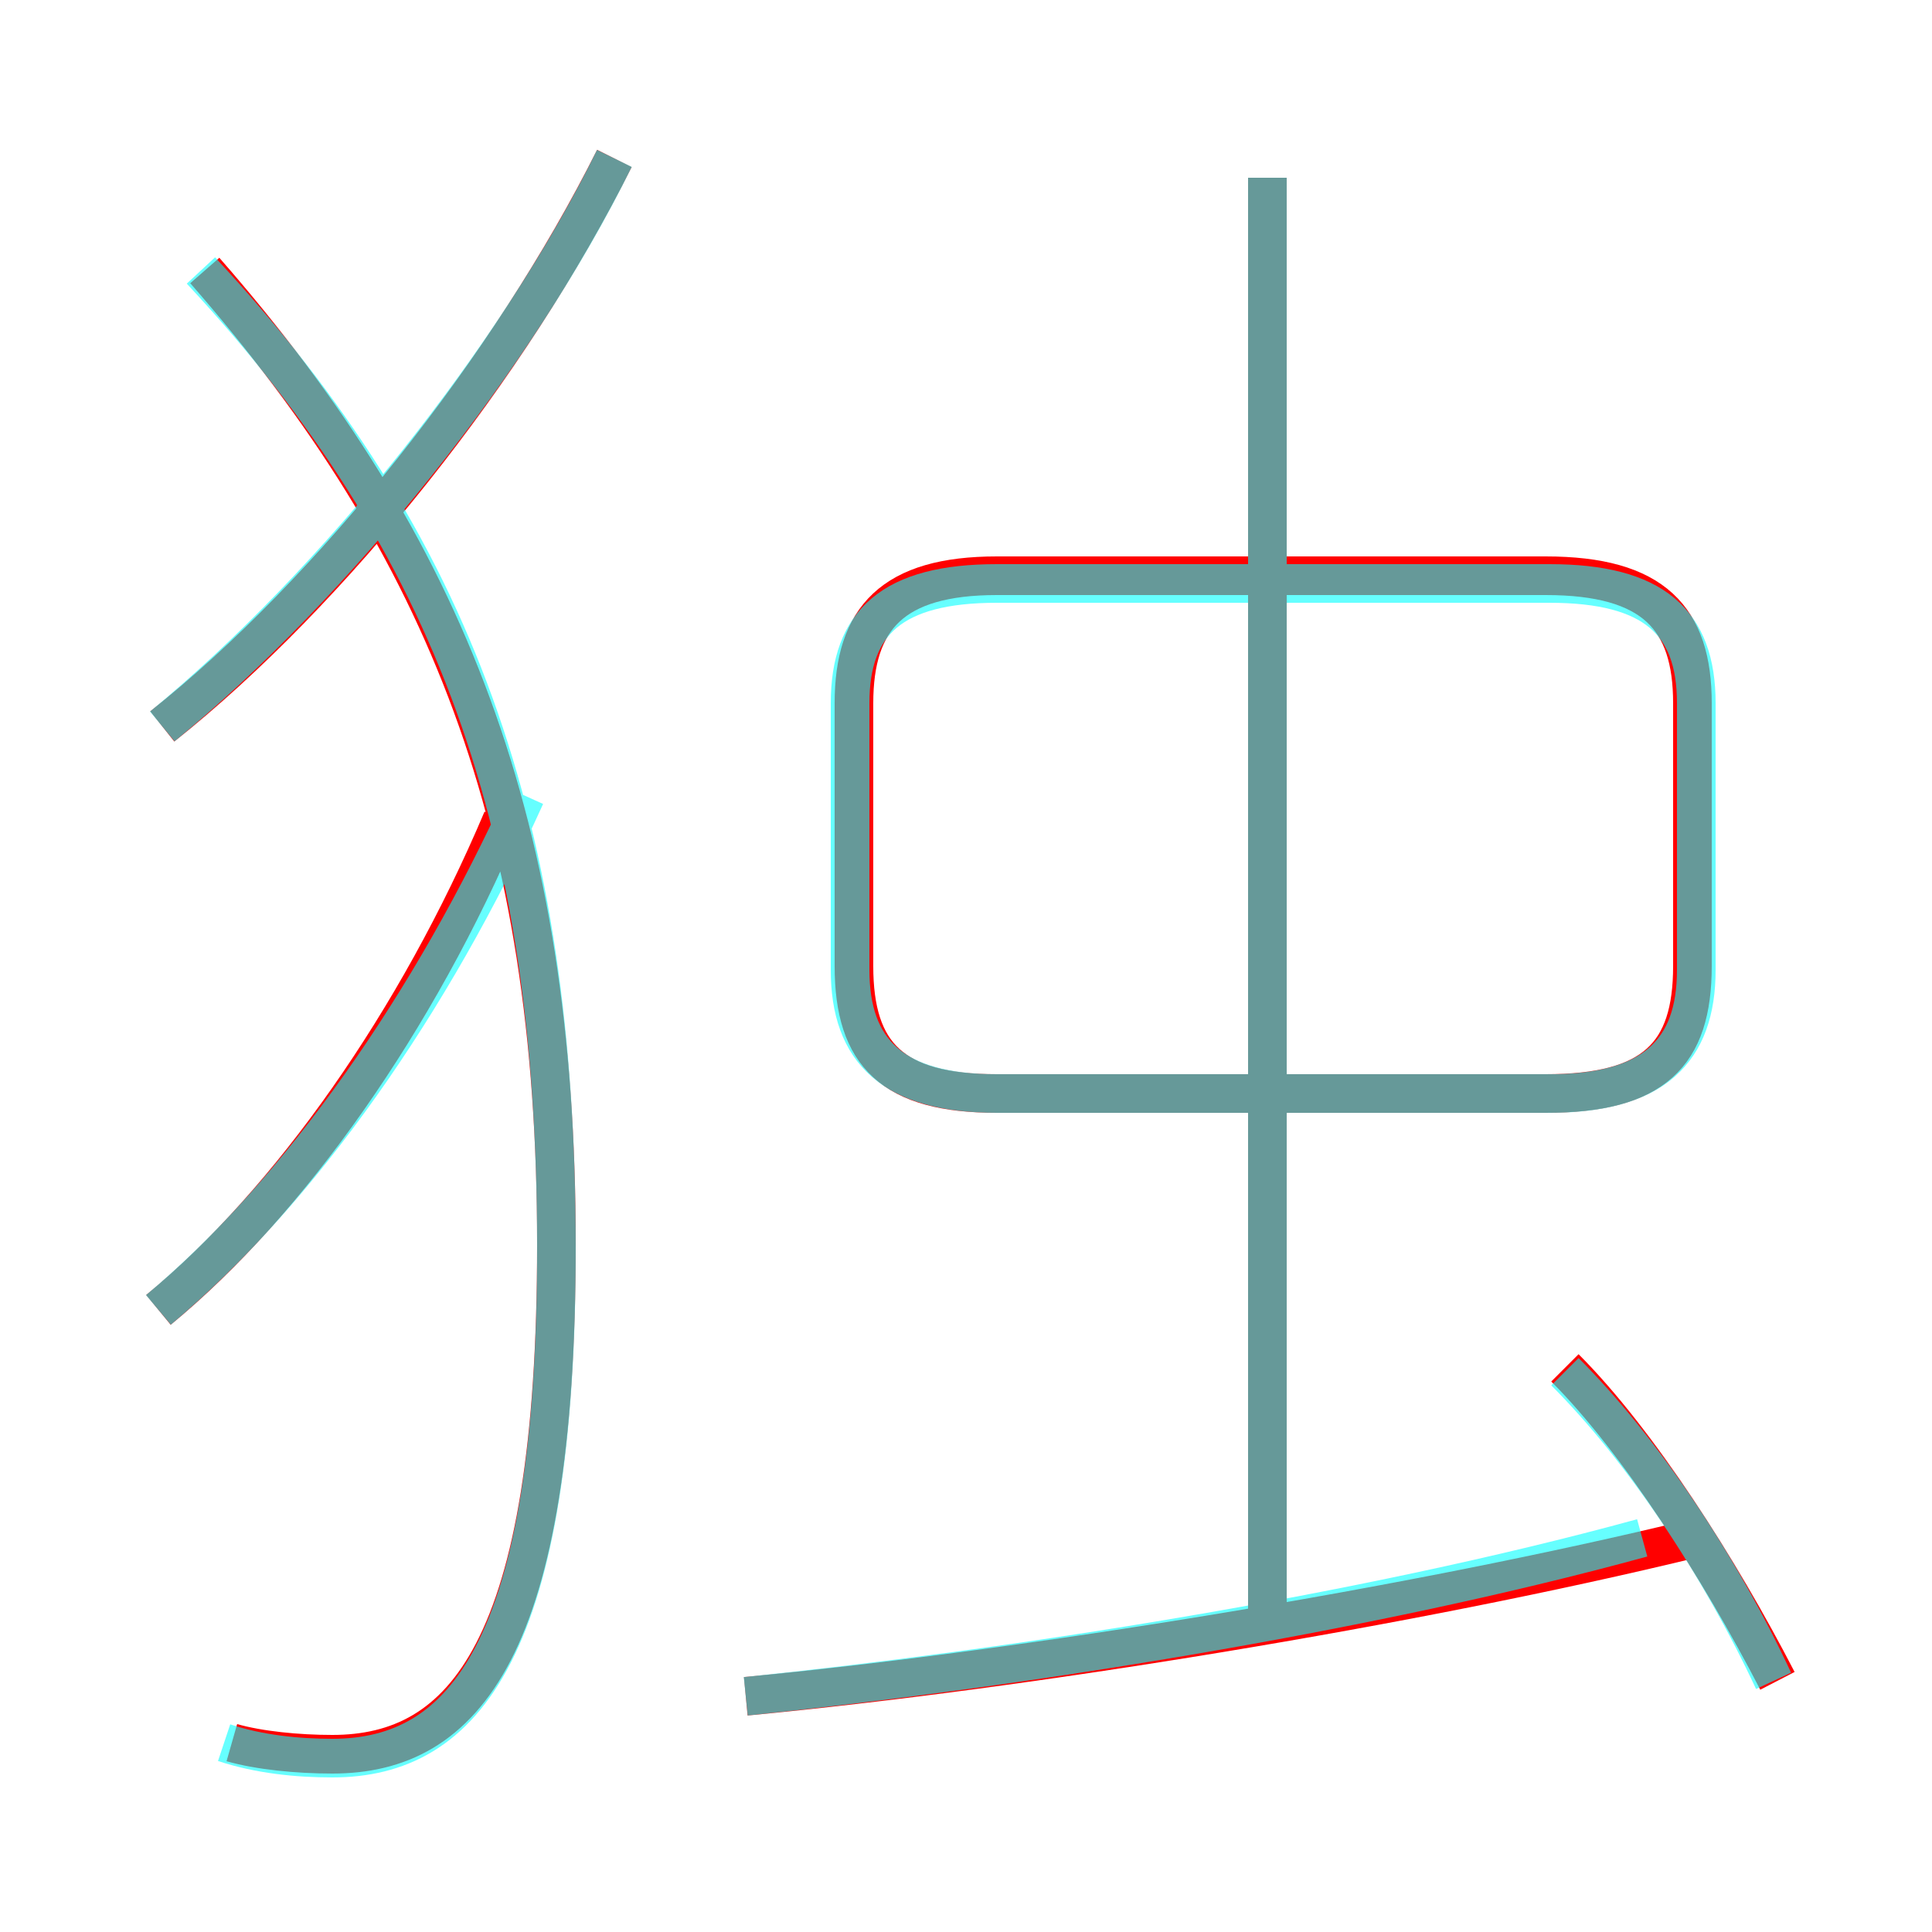 <?xml version='1.0' encoding='utf8'?>
<svg viewBox="0.0 -6.0 50.0 50.0" version="1.1" xmlns="http://www.w3.org/2000/svg">
<rect x="0.0" y="-6.0" width="50.0" height="50.0" fill="#333333" stroke="none"/>
<rect x="-1000" y="-1000" width="2000" height="2000" stroke="white" fill="white"/>
<g style="fill:none;stroke:rgba(255, 0, 0, 1);  stroke-width:1"><path d="M 6.0 1.1 C 6.7 1.3 7.7 1.4 8.6 1.4 C 12.0 1.4 14.4 -1.3 14.4 -11.8 C 14.4 -22.6 11.6 -29.8 5.3 -37.0 M 4.1 -10.1 C 7.5 -12.9 10.8 -17.6 13.0 -22.8 M 19.3 -0.1 C 26.6 -0.8 36.5 -2.4 43.9 -4.2 M 4.2 -25.2 C 8.6 -28.7 13.2 -34.5 15.9 -39.9 M 46.0 -0.5 C 44.5 -3.4 42.4 -6.7 40.5 -8.6 M 32.8 -2.1 L 32.8 -39.4 M 25.8 -15.7 L 40.0 -15.7 C 42.8 -15.7 43.8 -16.7 43.8 -19.0 L 43.8 -25.8 C 43.8 -28.0 42.8 -29.1 40.0 -29.1 L 25.8 -29.1 C 23.1 -29.1 22.1 -28.0 22.1 -25.8 L 22.1 -19.0 C 22.1 -16.7 23.1 -15.7 25.8 -15.7 Z" transform="translate(0.0 38.0)" />
</g>
<g style="fill:none;stroke:rgba(0, 255, 255, 0.6);  stroke-width:1">
<path d="M 5.8 1.1 C 6.7 1.4 7.7 1.5 8.6 1.5 C 12.0 1.5 14.4 -1.3 14.4 -11.7 C 14.4 -22.6 11.8 -29.9 5.2 -37.0 M 4.1 -10.1 C 7.8 -13.2 11.2 -18.1 13.6 -23.4 M 19.3 -0.1 C 26.1 -0.8 35.2 -2.2 42.5 -4.2 M 4.2 -25.2 C 8.7 -28.9 13.4 -34.8 15.9 -39.9 M 45.9 -0.5 C 44.5 -3.5 42.5 -6.5 40.5 -8.5 M 32.8 -2.0 L 32.8 -39.4 M 25.8 -15.7 L 40.1 -15.7 C 42.8 -15.7 43.9 -16.8 43.9 -18.9 L 43.9 -25.8 C 43.9 -27.9 42.8 -28.9 40.1 -28.9 L 25.8 -28.9 C 23.1 -28.9 22.0 -27.9 22.0 -25.8 L 22.0 -18.9 C 22.0 -16.8 23.1 -15.7 25.8 -15.7 Z" transform="translate(0.0 38.0)" />
</g>
</svg>